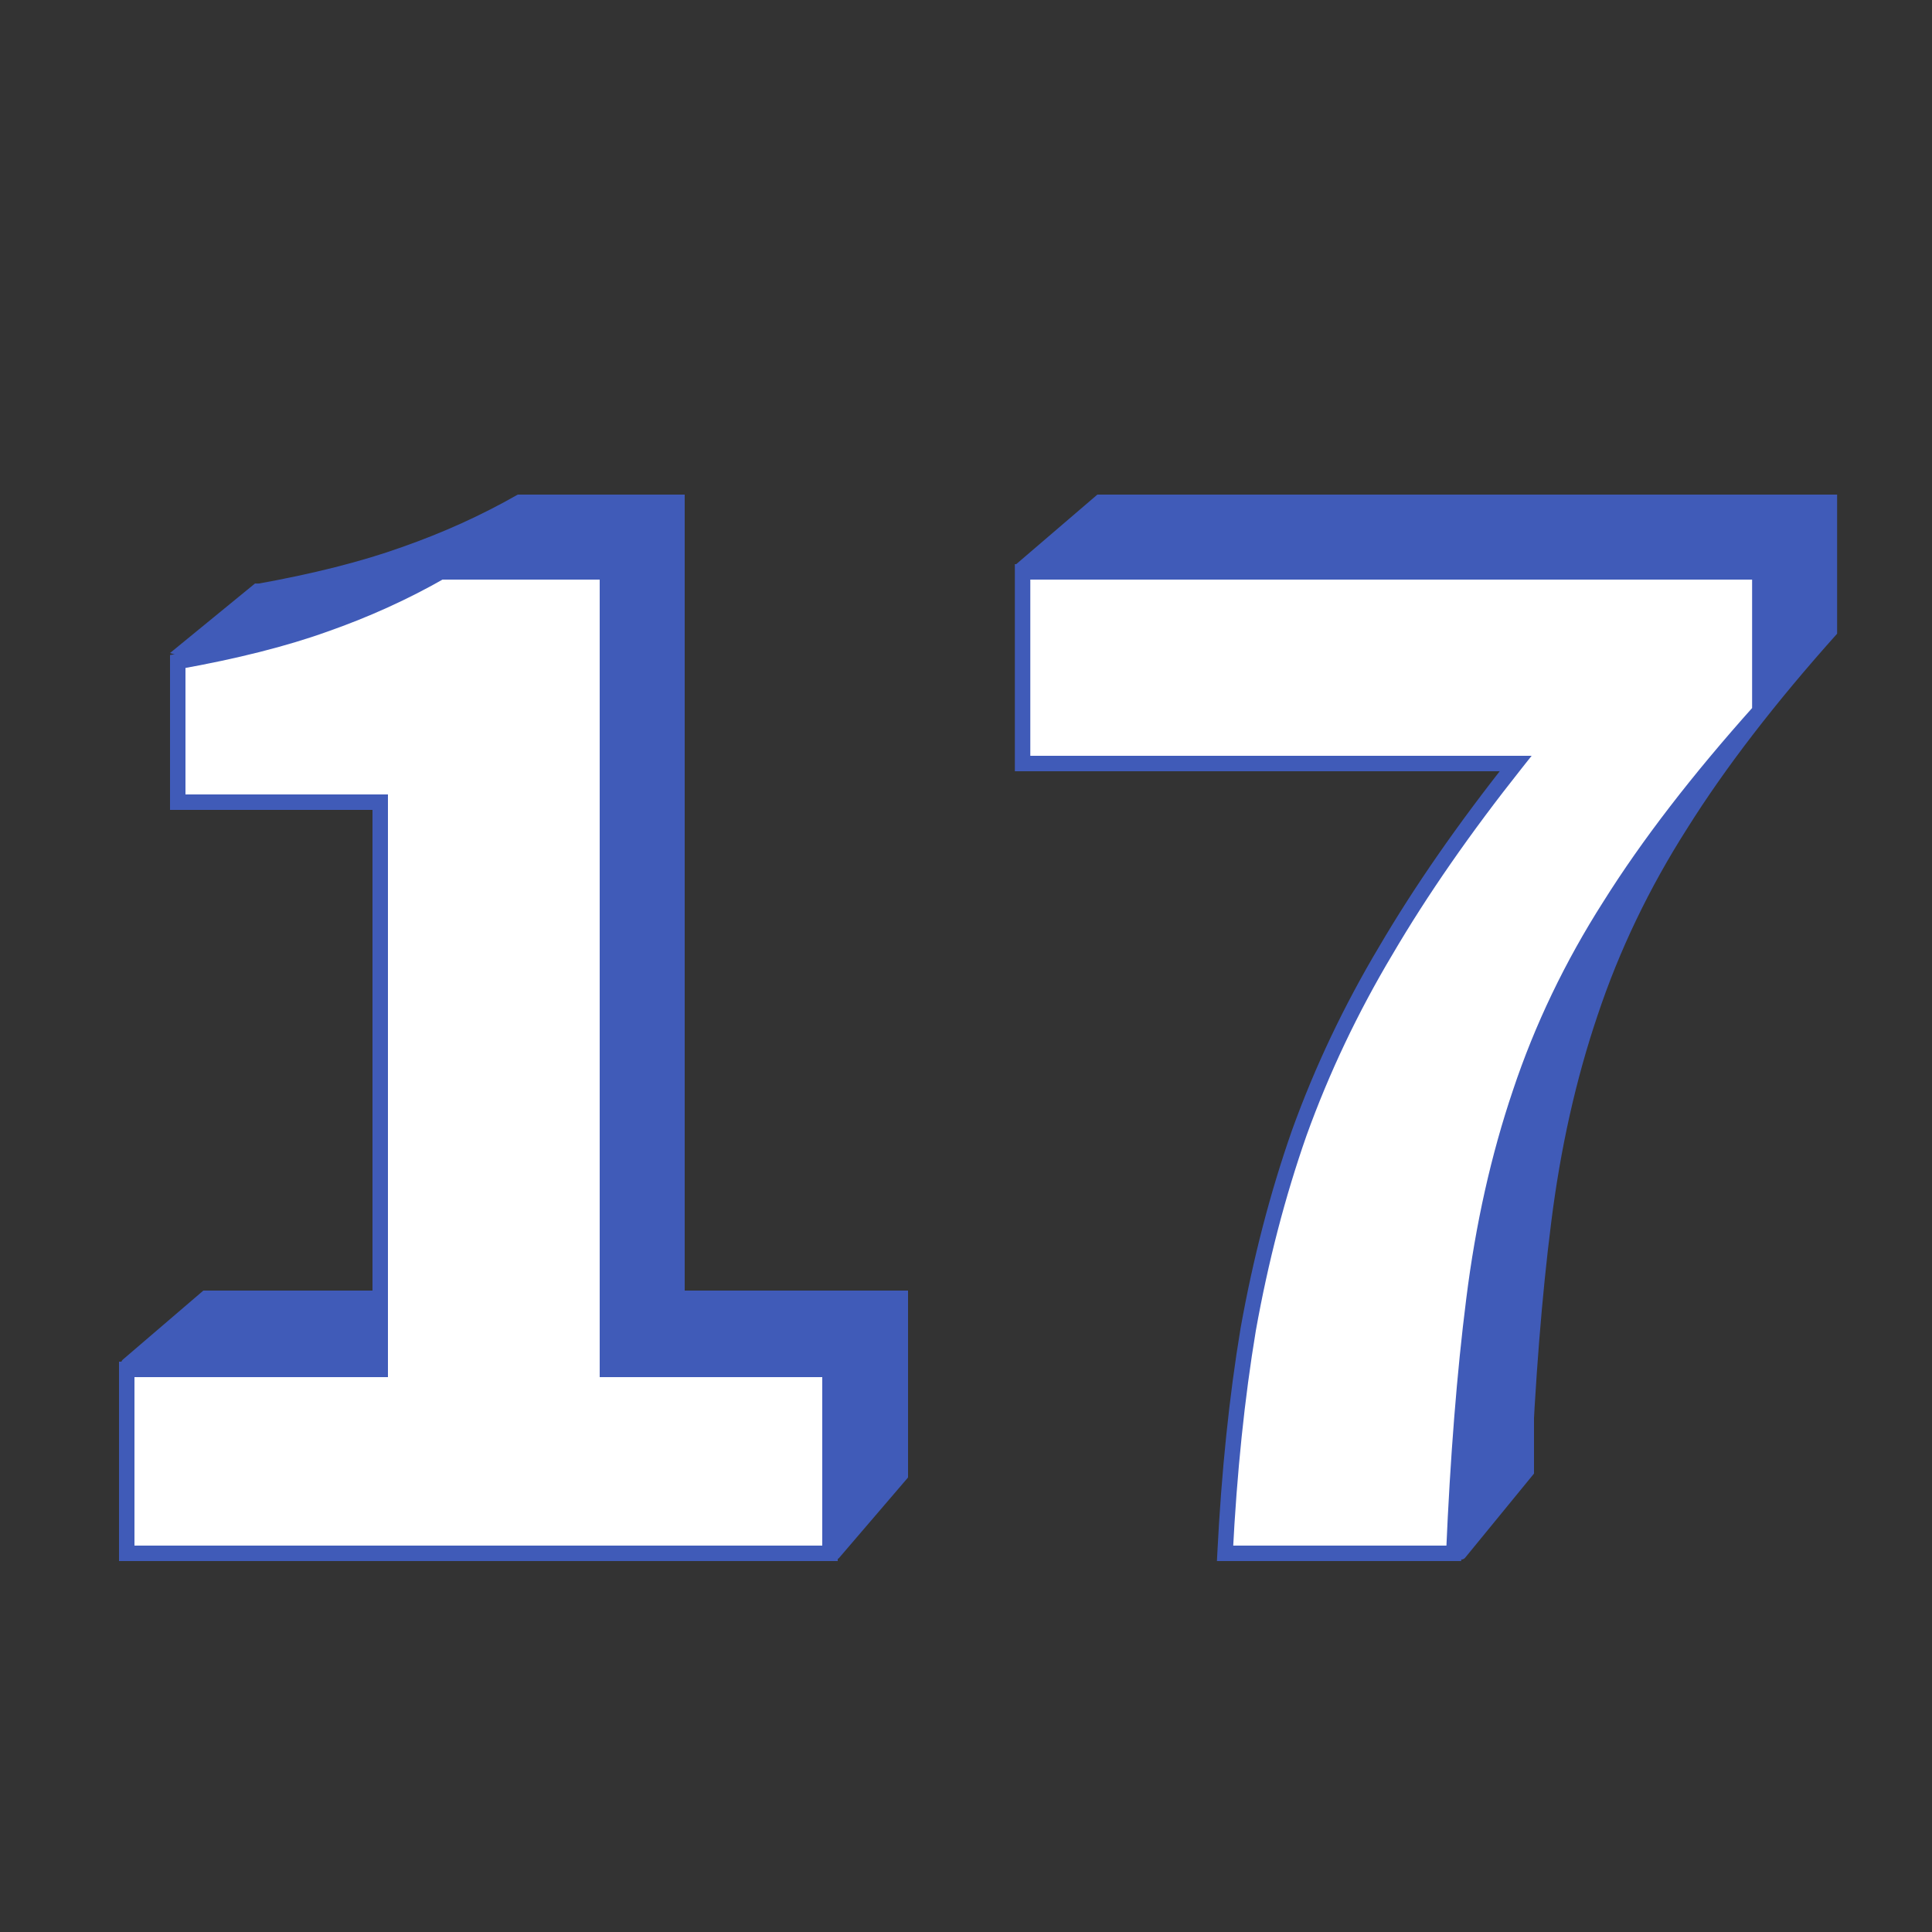 <svg width="250" height="250" viewBox="0 0 250 250" fill="none" xmlns="http://www.w3.org/2000/svg">
<rect x="0" y="0" width="250" height="250" fill="#333333" stroke="none"/>
<path d="M33 75.5L22 84.5L33.5 88L45.5 76.5L33 75.5Z" fill="#405BB8"/>
<path d="M117.4 167.2V191H26.4V167.2H59.2V93.8H33V75.6C40.467 74.267 46.8 72.667 52 70.8C57.333 68.933 62.333 66.667 67 64H88.6V167.2H117.4ZM168.522 191C169.055 180.467 170.055 170.8 171.522 162C173.122 153.067 175.322 144.6 178.122 136.6C181.055 128.467 184.789 120.6 189.322 113C193.855 105.267 199.455 97.2 206.122 88.8H142.322V64H237.722V82C229.722 90.933 223.255 99.333 218.322 107.2C213.389 114.933 209.522 123 206.722 131.4C203.922 139.667 201.922 148.6 200.722 158.2C199.522 167.667 198.655 178.6 198.122 191H168.522Z" fill="#405BB8"/>
<path d="M26.5 167.5L16.205 176.324C16.135 176.384 16.177 176.5 16.27 176.5H108V201.23C108 201.323 108.116 201.365 108.176 201.295L117 191V167.5H26.5Z" fill="#405BB8" stroke="#405BB8"/>
<path d="M107.4 177.2V201H16.4V177.2H49.2V103.8H23V85.6C30.467 84.267 36.8 82.667 42 80.8C47.333 78.933 52.333 76.667 57 74H78.6V177.2H107.4ZM158.522 201C159.055 190.467 160.055 180.8 161.522 172C163.122 163.067 165.322 154.6 168.122 146.6C171.055 138.467 174.789 130.6 179.322 123C183.855 115.267 189.455 107.2 196.122 98.8H132.322V74H227.722V92C219.722 100.933 213.255 109.333 208.322 117.2C203.389 124.933 199.522 133 196.722 141.4C193.922 149.667 191.922 158.6 190.722 168.2C189.522 177.667 188.655 188.6 188.122 201H158.522Z" fill="white"/>
<path d="M107.4 177.2H108.4V176.2H107.4V177.2ZM107.4 201V202H108.4V201H107.4ZM16.4 201H15.4V202H16.4V201ZM16.4 177.2V176.2H15.4V177.2H16.4ZM49.2 177.2V178.2H50.2V177.2H49.2ZM49.2 103.8H50.2V102.8H49.2V103.8ZM23 103.8H22V104.8H23V103.8ZM23 85.6L22.824 84.616L22 84.763V85.6H23ZM42 80.8L41.67 79.856L41.662 79.859L42 80.8ZM57 74V73H56.734L56.504 73.132L57 74ZM78.6 74H79.6V73H78.6V74ZM78.6 177.2H77.6V178.2H78.6V177.2ZM106.4 177.2V201H108.4V177.2H106.4ZM107.4 200H16.4V202H107.4V200ZM17.4 201V177.2H15.4V201H17.4ZM16.4 178.2H49.2V176.2H16.4V178.2ZM50.2 177.2V103.8H48.2V177.2H50.2ZM49.2 102.8H23V104.8H49.2V102.8ZM24 103.8V85.6H22V103.8H24ZM23.176 86.584C30.679 85.245 37.07 83.632 42.338 81.741L41.662 79.859C36.53 81.701 30.255 83.289 22.824 84.616L23.176 86.584ZM42.33 81.744C47.718 79.858 52.774 77.567 57.496 74.868L56.504 73.132C51.893 75.767 46.949 78.009 41.67 79.856L42.33 81.744ZM57 75H78.6V73H57V75ZM77.6 74V177.2H79.6V74H77.6ZM78.6 178.2H107.4V176.2H78.6V178.2ZM158.522 201L157.523 200.949L157.47 202H158.522V201ZM161.522 172L160.537 171.824L160.535 171.836L161.522 172ZM168.122 146.6L167.181 146.261L167.178 146.27L168.122 146.6ZM179.322 123L180.181 123.512L180.185 123.506L179.322 123ZM196.122 98.8L196.905 99.422L198.192 97.8H196.122V98.8ZM132.322 98.8H131.322V99.8H132.322V98.8ZM132.322 74V73H131.322V74H132.322ZM227.722 74H228.722V73H227.722V74ZM227.722 92L228.467 92.667L228.722 92.382V92H227.722ZM208.322 117.2L209.165 117.738L209.169 117.731L208.322 117.2ZM196.722 141.4L197.669 141.721L197.671 141.716L196.722 141.4ZM190.722 168.2L191.714 168.326L191.714 168.324L190.722 168.2ZM188.122 201V202H189.08L189.121 201.043L188.122 201ZM159.521 201.051C160.052 190.549 161.049 180.921 162.508 172.164L160.535 171.836C159.062 180.679 158.058 190.385 157.523 200.949L159.521 201.051ZM162.506 172.176C164.097 163.292 166.284 154.877 169.066 146.93L167.178 146.27C164.359 154.323 162.146 162.842 160.538 171.824L162.506 172.176ZM169.063 146.939C171.974 138.867 175.679 131.059 180.181 123.512L178.463 122.488C173.898 130.141 170.137 138.066 167.181 146.261L169.063 146.939ZM180.185 123.506C184.69 115.82 190.262 107.792 196.905 99.422L195.339 98.178C188.648 106.608 183.02 114.714 178.459 122.494L180.185 123.506ZM196.122 97.8H132.322V99.8H196.122V97.8ZM133.322 98.8V74H131.322V98.8H133.322ZM132.322 75H227.722V73H132.322V75ZM226.722 74V92H228.722V74H226.722ZM226.977 91.333C218.949 100.297 212.445 108.742 207.475 116.669L209.169 117.731C214.065 109.924 220.494 101.57 228.467 92.667L226.977 91.333ZM207.479 116.662C202.503 124.462 198.6 132.603 195.773 141.084L197.671 141.716C200.444 133.397 204.274 125.404 209.165 117.738L207.479 116.662ZM195.775 141.079C192.951 149.416 190.937 158.416 189.73 168.076L191.714 168.324C192.907 158.784 194.893 149.917 197.669 141.721L195.775 141.079ZM189.73 168.074C188.525 177.575 187.657 188.537 187.123 200.957L189.121 201.043C189.653 188.663 190.518 177.758 191.714 168.326L189.73 168.074ZM188.122 200H158.522V202H188.122V200Z" fill="#405BB8"/>

<path d="M198 190.5L189.193 201.264C189.132 201.339 189.011 201.292 189.016 201.196L190 182L198 183V190.5Z" fill="#405BB8" stroke="#405BB8"/>
<path d="M142 64L131.5 73H149.5L160 64H142Z" fill="#405BB8"/>
</svg>
